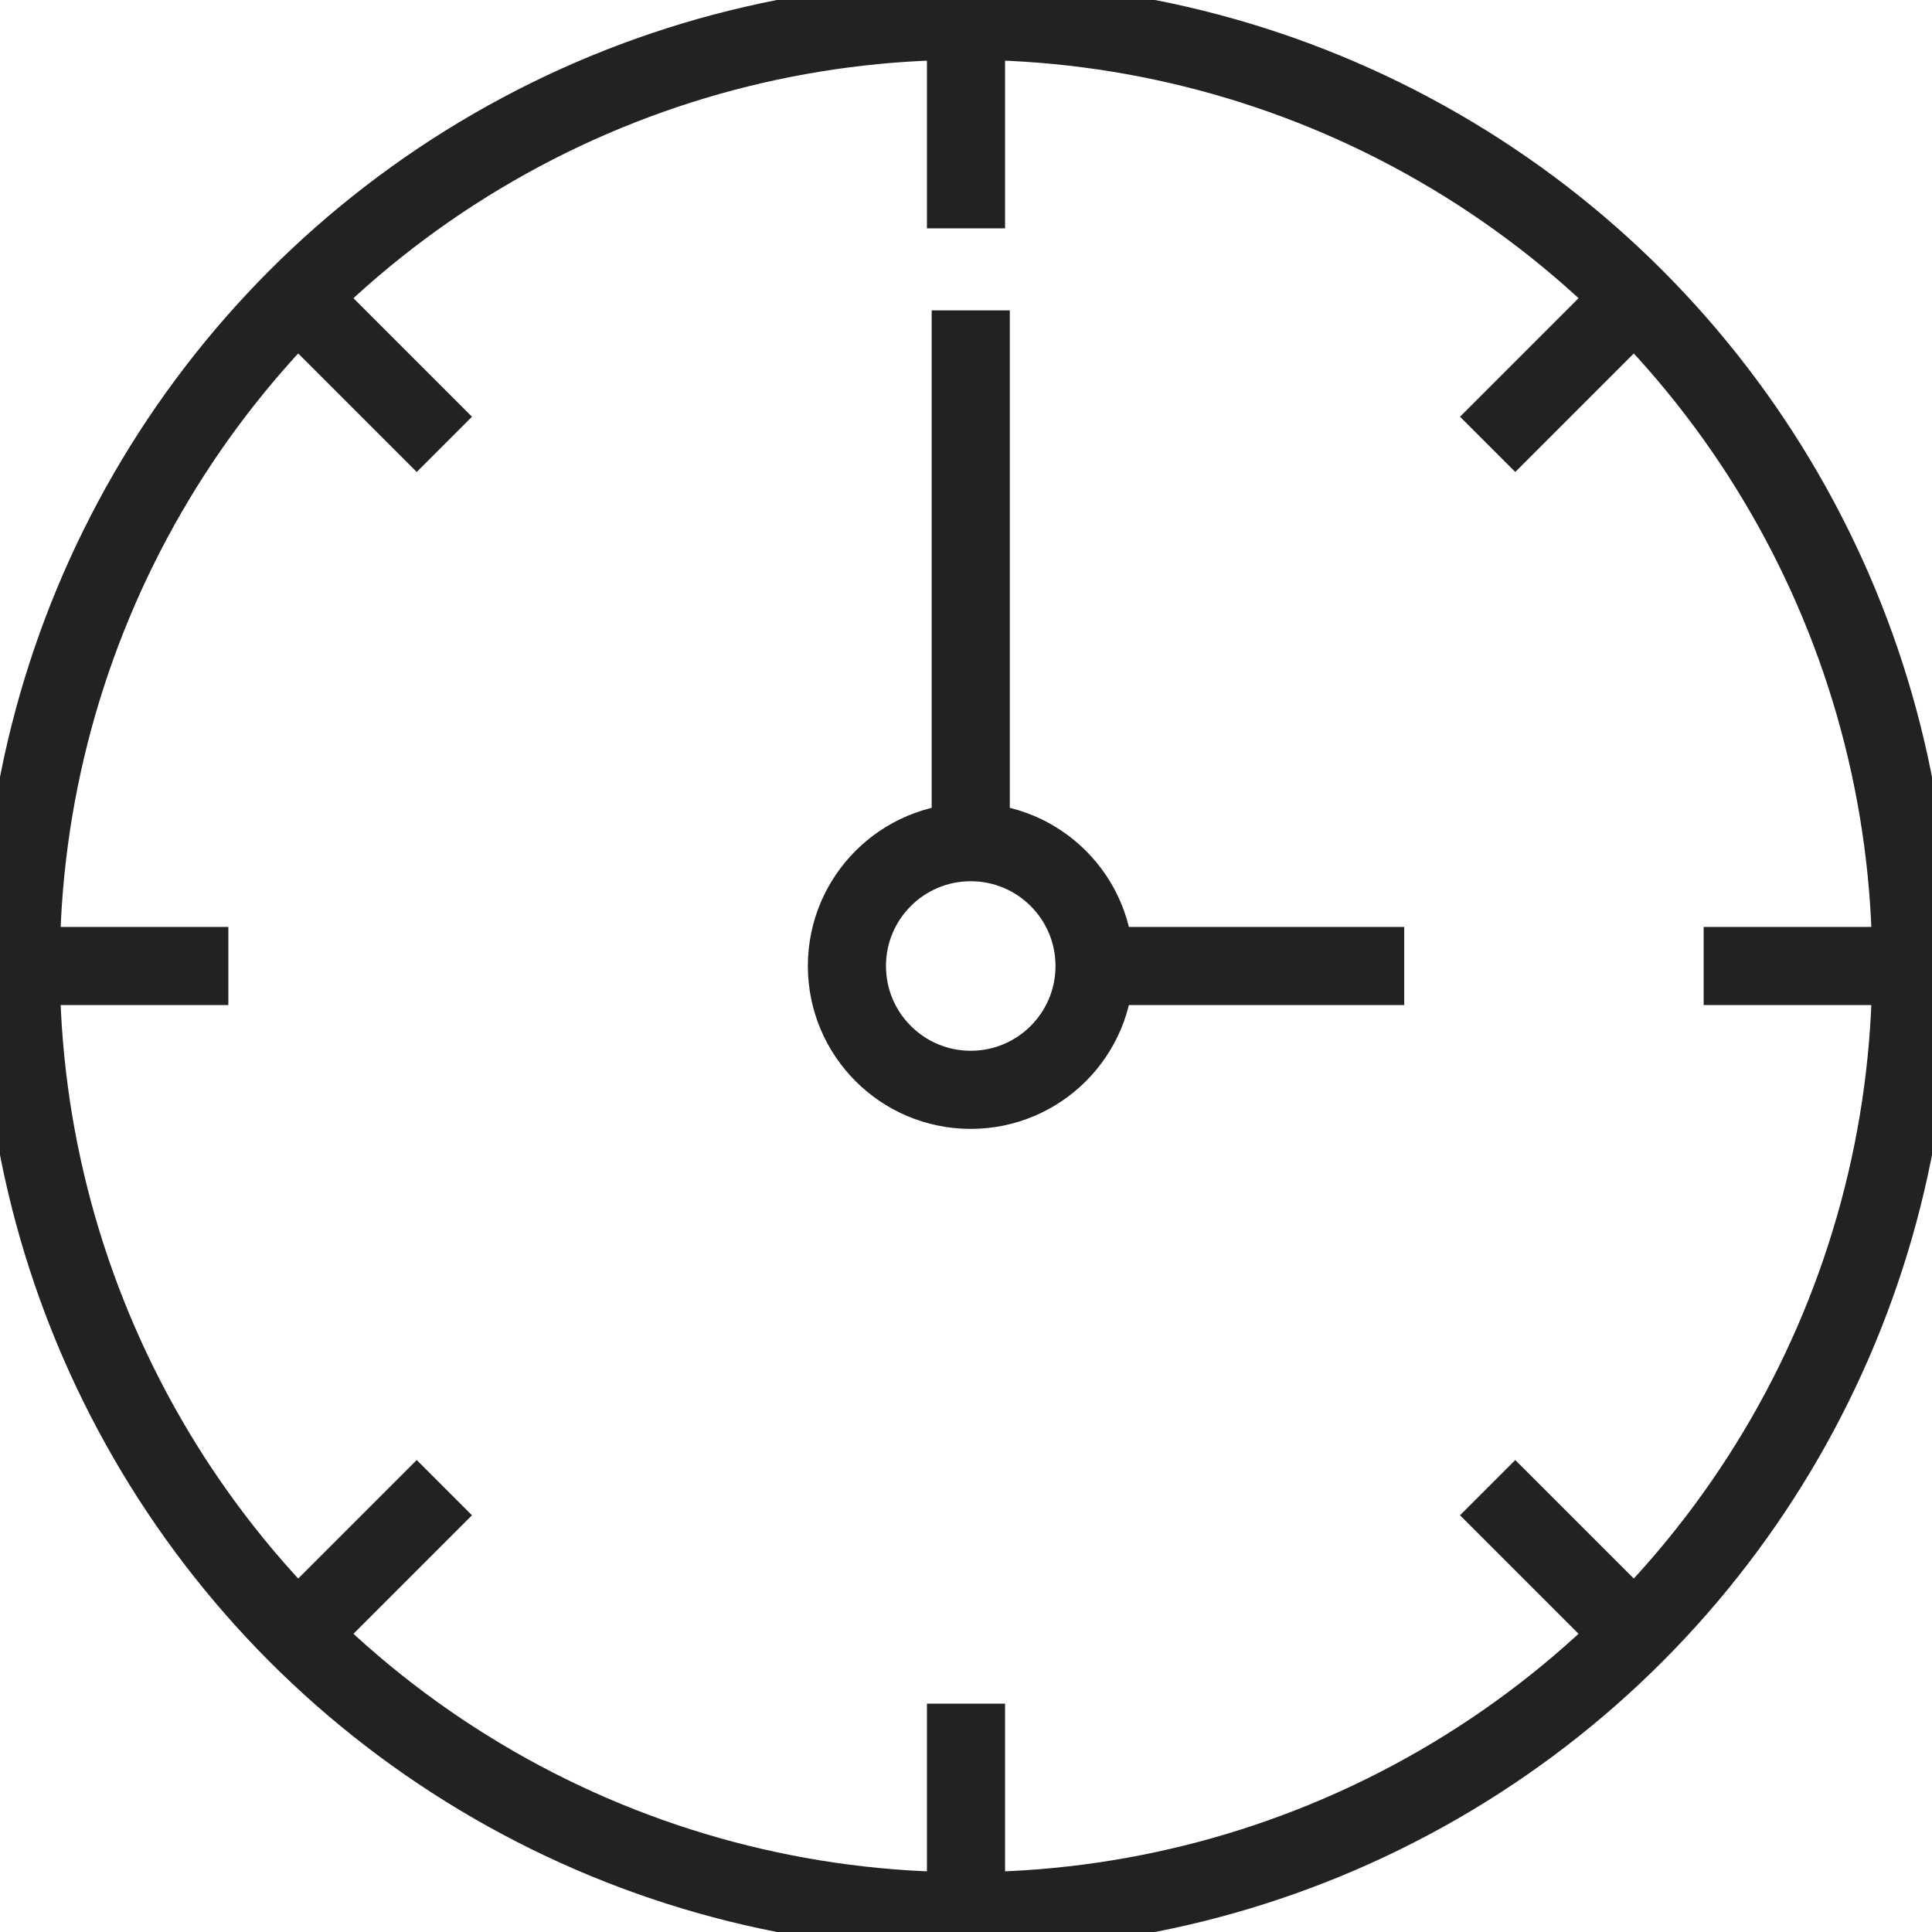 <svg xmlns="http://www.w3.org/2000/svg" xmlns:xlink="http://www.w3.org/1999/xlink" id="Group_4421" data-name="Group 4421" width="34.622" height="34.622" viewBox="0 0 34.622 34.622"><defs><clipPath id="clip-path"><rect id="Rectangle_18131" data-name="Rectangle 18131" width="34.622" height="34.622" fill="none" stroke="#222" stroke-width="1.4"></rect></clipPath></defs><line id="Line_70" data-name="Line 70" x2="5.549" transform="translate(19.615 17.311)" fill="none" stroke="#222" stroke-width="1.4"></line><g id="Group_4416" data-name="Group 4416"><g id="Group_4415" data-name="Group 4415" clip-path="url(#clip-path)"><line id="Line_71" data-name="Line 71" x1="3.72" transform="translate(30.53 17.311)" fill="none" stroke="#222" stroke-width="1.4"></line><line id="Line_72" data-name="Line 72" x1="3.72" transform="translate(0.372 17.311)" fill="none" stroke="#222" stroke-width="1.4"></line></g></g><line id="Line_73" data-name="Line 73" x1="2.63" y2="2.63" transform="translate(26.659 5.333)" fill="none" stroke="#222" stroke-width="1.4"></line><line id="Line_74" data-name="Line 74" x1="2.63" y2="2.63" transform="translate(5.333 26.659)" fill="none" stroke="#222" stroke-width="1.4"></line><g id="Group_4418" data-name="Group 4418"><g id="Group_4417" data-name="Group 4417" clip-path="url(#clip-path)"><line id="Line_75" data-name="Line 75" y2="3.72" transform="translate(17.311 0.372)" fill="none" stroke="#222" stroke-width="1.4"></line><line id="Line_76" data-name="Line 76" y2="3.72" transform="translate(17.311 30.53)" fill="none" stroke="#222" stroke-width="1.4"></line></g></g><line id="Line_77" data-name="Line 77" x2="2.63" y2="2.63" transform="translate(5.333 5.333)" fill="none" stroke="#222" stroke-width="1.4"></line><line id="Line_78" data-name="Line 78" x2="2.63" y2="2.63" transform="translate(26.659 26.659)" fill="none" stroke="#222" stroke-width="1.4"></line><g id="Group_4420" data-name="Group 4420"><g id="Group_4419" data-name="Group 4419" clip-path="url(#clip-path)"><circle id="Ellipse_161" data-name="Ellipse 161" cx="2.219" cy="2.219" r="2.219" transform="translate(15.177 15.092)" fill="none" stroke="#222" stroke-width="1.4"></circle><circle id="Ellipse_162" data-name="Ellipse 162" cx="16.939" cy="16.939" r="16.939" transform="translate(0.372 0.372)" fill="none" stroke="#222" stroke-width="1.4"></circle><line id="Line_79" data-name="Line 79" y1="9.529" transform="translate(17.396 5.562)" fill="none" stroke="#222" stroke-width="1.4"></line></g></g></svg>